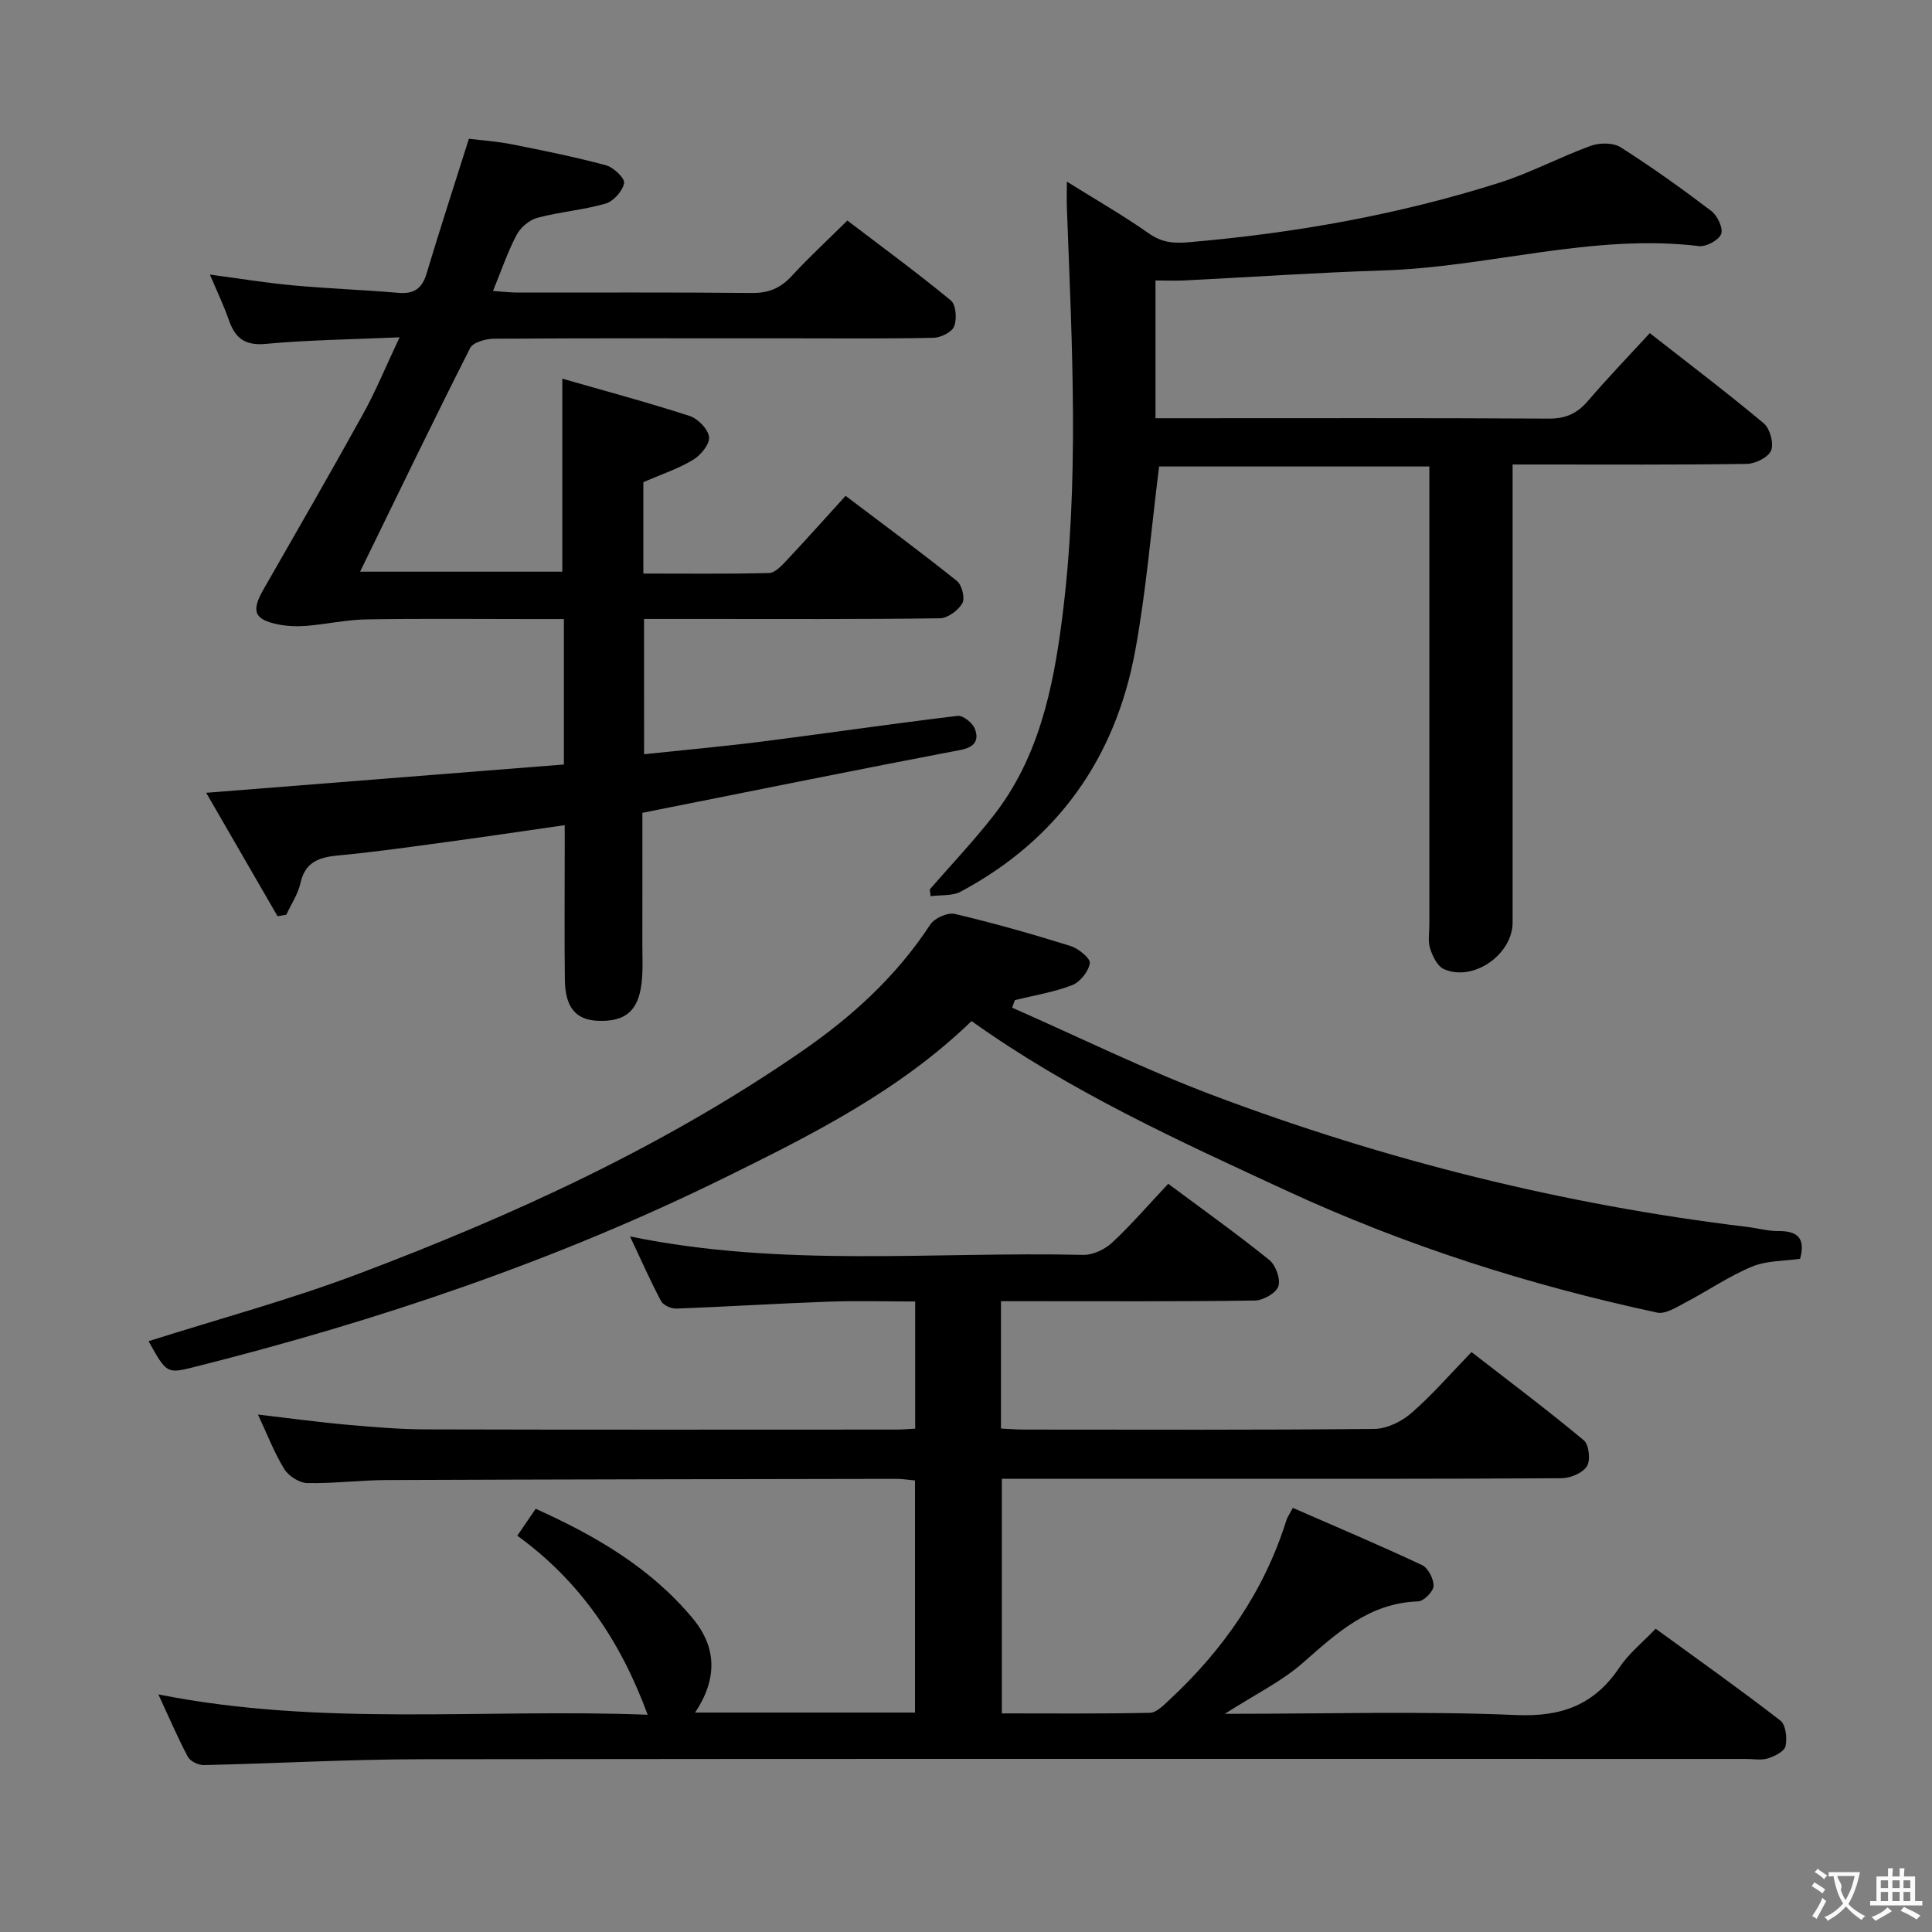 <svg enable-background="new 0 0 400 400" viewBox="0 0 400 400" xmlns="http://www.w3.org/2000/svg"><rect x="0" y="0" width="400" height="400" fill="#808080" stroke="none"/><g fill="#010000"><path d="m253.58 354.83c21.06 0 40.71-.59 60.3.25 9.5.41 16.23-2.12 21.44-9.9 1.91-2.85 4.72-5.09 7.47-7.97 8.74 6.36 17.41 12.51 25.81 19.01 1.13.87 1.44 3.64 1.08 5.3-.24 1.09-2.26 2.1-3.67 2.54-1.36.43-2.97.11-4.47.11-91.49 0-182.97-.06-274.46.06-14.97.02-29.93.88-44.9 1.21-1.12.02-2.8-.8-3.29-1.72-2.1-3.95-3.86-8.08-6.1-12.91 33.79 6.73 67.34 2.89 101.3 4.21-5.63-15.33-14.06-27.71-26.99-37.07 1.37-2.01 2.47-3.61 3.81-5.57 12.36 5.56 23.75 12.18 32.47 22.64 5.11 6.12 5.12 12.65.53 19.55h45.53c0-16 0-31.87 0-48.06-1.37-.12-2.65-.33-3.93-.33-35.16.06-70.32.11-105.48.25-5.48.02-10.97.74-16.44.62-1.63-.04-3.84-1.45-4.72-2.88-2.06-3.33-3.47-7.06-5.46-11.3 6.66.77 12.51 1.58 18.38 2.1 5.46.49 10.95.95 16.42.97 32.5.09 64.99.05 97.49.04 1.15 0 2.29-.12 3.78-.2 0-8.54 0-16.97 0-26.32-5.94 0-12.02-.18-18.08.04-10.46.37-20.91 1.04-31.36 1.43-1.07.04-2.71-.69-3.17-1.55-2.22-4.17-4.13-8.51-6.43-13.39 31.63 6.51 62.81 3.1 93.83 3.82 2 .05 4.48-1.13 5.99-2.54 4-3.73 7.58-7.9 11.61-12.18 7.47 5.56 14.35 10.47 20.92 15.77 1.34 1.08 2.38 3.96 1.88 5.45-.46 1.41-3.13 2.92-4.84 2.95-15.66.23-31.33.14-46.99.14-1.79 0-3.58 0-5.6 0v26.36c1.64.08 3.23.22 4.83.22 24.16.01 48.33.11 72.49-.14 2.6-.03 5.64-1.53 7.66-3.29 4.26-3.7 7.98-8.01 12.44-12.62 7.98 6.19 15.78 12.04 23.26 18.28 1.07.89 1.42 4.15.63 5.37-.91 1.41-3.44 2.46-5.27 2.47-24 .16-47.99.11-71.99.11-14.48 0-28.97 0-43.87 0v48.58c10.14 0 20.41.1 30.66-.12 1.37-.03 2.85-1.59 4.04-2.69 11.16-10.37 19.62-22.51 24.21-37.17.19-.61.59-1.16 1.34-2.57 8.97 3.92 17.94 7.71 26.74 11.84 1.27.6 2.45 2.89 2.39 4.35-.05 1.15-2.03 3.13-3.21 3.17-10.12.34-16.81 6.54-23.84 12.72-4.42 3.88-9.91 6.55-16.17 10.56z"/><path d="m133.35 156.16c8.33-.89 16.4-1.61 24.44-2.63 13.5-1.72 26.97-3.7 40.48-5.32 1.11-.13 3.1 1.46 3.56 2.68.88 2.28.06 3.8-2.93 4.37-20.03 3.82-40.01 7.87-60.01 11.85-1.79.36-3.58.72-5.89 1.18 0 8.94.01 17.9-.01 26.86 0 2.83.17 5.69-.17 8.48-.69 5.71-3.39 7.91-8.95 7.72-4.62-.16-6.85-2.73-6.92-8.49-.11-8.83-.03-17.66-.03-26.49 0-1.63 0-3.27 0-5.53-8.55 1.23-16.54 2.42-24.54 3.5-7.4 1-14.8 2.06-22.23 2.76-3.97.37-6.95 1.25-7.95 5.74-.5 2.28-1.92 4.37-2.92 6.54-.61.1-1.21.2-1.82.31-4.75-8.22-9.5-16.44-14.77-25.55 25.41-2.01 49.73-3.93 74.06-5.86 0-10.43 0-19.9 0-30.11-2.43 0-4.69 0-6.95 0-11.33 0-22.66-.12-33.99.07-4.1.07-8.18.99-12.29 1.33-1.94.16-3.96.1-5.86-.28-5.04-.99-5.69-2.74-3.13-7.22 6.94-12.13 13.93-24.22 20.69-36.45 2.62-4.75 4.69-9.8 7.51-15.78-9.99.44-18.9.54-27.74 1.36-4.37.4-6.33-1.26-7.63-4.99-1.02-2.94-2.38-5.77-3.9-9.36 6.19.82 11.67 1.73 17.18 2.23 7.27.67 14.58.93 21.86 1.55 3.17.27 4.88-.86 5.8-3.94 2.72-9.04 5.64-18.03 8.78-27.96 2.59.32 5.82.54 8.96 1.16 6.51 1.29 13.02 2.61 19.42 4.33 1.57.42 3.94 2.69 3.75 3.69-.31 1.64-2.18 3.76-3.82 4.24-4.59 1.33-9.46 1.7-14.09 2.93-1.67.44-3.51 1.98-4.32 3.52-1.86 3.49-3.13 7.3-4.91 11.64 1.97.13 3.54.33 5.11.33 16.16.02 32.33-.08 48.49.09 3.48.04 5.95-1.02 8.27-3.54 3.48-3.79 7.28-7.29 11.5-11.46 7.08 5.4 14.41 10.77 21.42 16.54 1.07.88 1.29 3.85.69 5.37-.47 1.21-2.79 2.34-4.32 2.37-9.66.21-19.33.11-28.99.11-20.66 0-41.32-.05-61.98.08-1.7.01-4.33.74-4.93 1.94-7.72 15.25-15.14 30.65-22.78 46.29h41.87c0-12.91 0-25.8 0-39.96 8.86 2.55 17.7 4.91 26.39 7.73 1.71.56 3.83 2.75 3.99 4.37.15 1.49-1.74 3.77-3.33 4.72-3.09 1.85-6.59 3.01-10.27 4.6v18.93c8.8 0 17.42.1 26.02-.11 1.19-.03 2.51-1.41 3.48-2.44 4.09-4.35 8.07-8.81 12.37-13.54 7.84 5.93 15.57 11.63 23.06 17.63 1.03.83 1.71 3.58 1.11 4.61-.86 1.48-3.02 3.09-4.65 3.11-16.49.23-32.99.14-49.49.14-3.8 0-7.61 0-11.76 0 .01 9.31.01 18.21.01 28.01z"/><path d="m239.23 58.07v28.52h5.49c25.33 0 50.66-.07 75.98.08 3.53.02 5.89-1.11 8.11-3.71 4-4.67 8.27-9.1 12.76-13.99 8.01 6.27 15.96 12.29 23.59 18.67 1.29 1.08 2.12 4.12 1.54 5.61-.55 1.41-3.24 2.76-5.01 2.79-14.16.22-28.33.13-42.49.13-1.79 0-3.58 0-6.03 0v6.33c0 29.49.01 58.99 0 88.48 0 6.68-8.22 12.38-14.25 9.65-1.33-.6-2.31-2.64-2.82-4.22-.49-1.52-.17-3.3-.17-4.97 0-29.66 0-59.32 0-88.98 0-1.82 0-3.65 0-5.88-18.96 0-37.66 0-55.95 0-1.63 12.89-2.65 25.65-4.95 38.17-4.09 22.18-16.04 39.11-36.12 49.85-1.75.94-4.14.66-6.24.95-.06-.47-.12-.94-.17-1.41 4.43-5.1 9.09-10.01 13.24-15.33 9.24-11.84 12.26-26.05 14.12-40.44 3.67-28.35 2.09-56.82 1.03-85.25-.06-1.49-.01-2.99-.01-5.52 5.99 3.74 11.64 6.98 16.94 10.7 2.66 1.87 5 2.13 8.2 1.86 21.92-1.87 43.45-5.68 64.42-12.33 6.46-2.05 12.52-5.32 18.91-7.64 1.83-.66 4.64-.68 6.18.3 6.45 4.1 12.69 8.56 18.78 13.19 1.26.96 2.49 3.55 2.04 4.76-.48 1.27-3.08 2.69-4.58 2.51-22.13-2.65-43.48 4.35-65.33 5.04-13.79.44-27.57 1.39-41.36 2.08-1.78.07-3.57 0-5.85 0z"/><path d="m209.55 208.63c13.79 6.06 27.34 12.75 41.41 18.07 35.83 13.52 72.79 22.74 110.85 27.33 2.14.26 4.27.87 6.4.85 3.91-.04 5.65 1.43 4.48 5.74-3.19.47-6.85.34-9.93 1.61-4.79 1.98-9.15 5-13.77 7.42-1.86.97-4.15 2.48-5.89 2.11-26.51-5.69-52.15-13.87-76.87-25.3-22.33-10.33-44.66-20.48-65.08-35.06-14.85 14.38-32.85 23.43-50.89 32.32-35.15 17.32-72.07 29.76-110.02 39.3-5.71 1.44-5.75 1.34-9.48-5.34 14.46-4.59 29.17-8.56 43.36-13.91 32.24-12.17 63.5-26.49 91.99-46.18 10.33-7.14 19.52-15.5 26.48-26.16.87-1.34 3.61-2.56 5.1-2.21 8.07 1.9 16.05 4.17 23.96 6.64 1.64.51 4.15 2.58 3.99 3.56-.28 1.72-2.02 3.91-3.67 4.55-3.78 1.46-7.88 2.11-11.85 3.09-.2.51-.38 1.04-.57 1.57z"/></g><path d="m377.9 391.2c-.2.3-.4.5-.6.8-.7-.6-1.4-1-2.2-1.5.2-.3.4-.5.5-.8.6.4 1.4.8 2.3 1.5zm-1.8 6.1c-.2-.2-.5-.4-.9-.6.4-.6.8-1.2 1.2-1.9s.7-1.3.9-1.9c.3.3.5.5.8.7-.7 1.3-1.4 2.6-2 3.7zm2.2-9c-.3.3-.5.5-.6.8-.6-.6-1.3-1.1-2-1.5.3-.3.5-.5.6-.7.6.5 1.3.9 2 1.4zm.3.2v-.9h2 4.5c-.3 1.3-.6 2.5-1 3.6s-.9 2.1-1.4 3c.4.5 1 1 1.6 1.4s1.2.8 1.9 1.1c-.3.2-.5.4-.8.8-.4-.3-1-.7-1.6-1.2s-1.2-1.1-1.6-1.6c-.5.6-1.1 1.1-1.7 1.6s-1.4.9-2.1 1.4c-.1-.3-.3-.5-.7-.8.6-.2 1.2-.5 1.9-1s1.4-1.1 2-1.8c-.5-.8-.9-1.6-1.2-2.5s-.6-2-.8-3.2c-.4.1-.7.1-1 .1zm2.5 2.7c.3 1 .7 1.7 1 2.2.3-.5.6-1.1 1-2s.6-1.9.9-3h-3.2-.4c.1.9 1.3 1.8.7 2.8z" fill="#fbfafa"/><path d="m396.5 388.5v1.5 3.6h1.5v.9c-.4 0-1 0-1.7 0h-7.9c-.5 0-.9 0-1.2 0v-.9h1.3v-3.5c0-.7 0-1.2 0-1.6h2.4c0-.8 0-1.4 0-1.7h1c0 .3-.1.8-.1 1.7h1.5c0-.8 0-1.4 0-1.7h1c0 .3-.1.9-.1 1.7zm-8.2 9.2c-.2-.3-.5-.5-.8-.8.8-.3 1.4-.6 1.9-.9s1-.7 1.4-1.1c.3.3.6.5.9.8-1.6 1-2.8 1.6-3.4 2zm2.6-6.8v-1.6h-1.5v1.6zm0 2.7v-1.9h-1.5v1.9zm2.4-2.7v-1.6h-1.5v1.6zm0 2.7v-1.9h-1.5v1.9zm.2 2 .7-.8c.4.2.9.5 1.6.8s1.3.7 1.8 1c-.3.3-.5.5-.8.8-.4-.3-1.5-1-3.3-1.8zm2-4.7v-1.6h-1.4v1.6zm0 2.7v-1.9h-1.4v1.9z" fill="#fbfafa"/></svg>